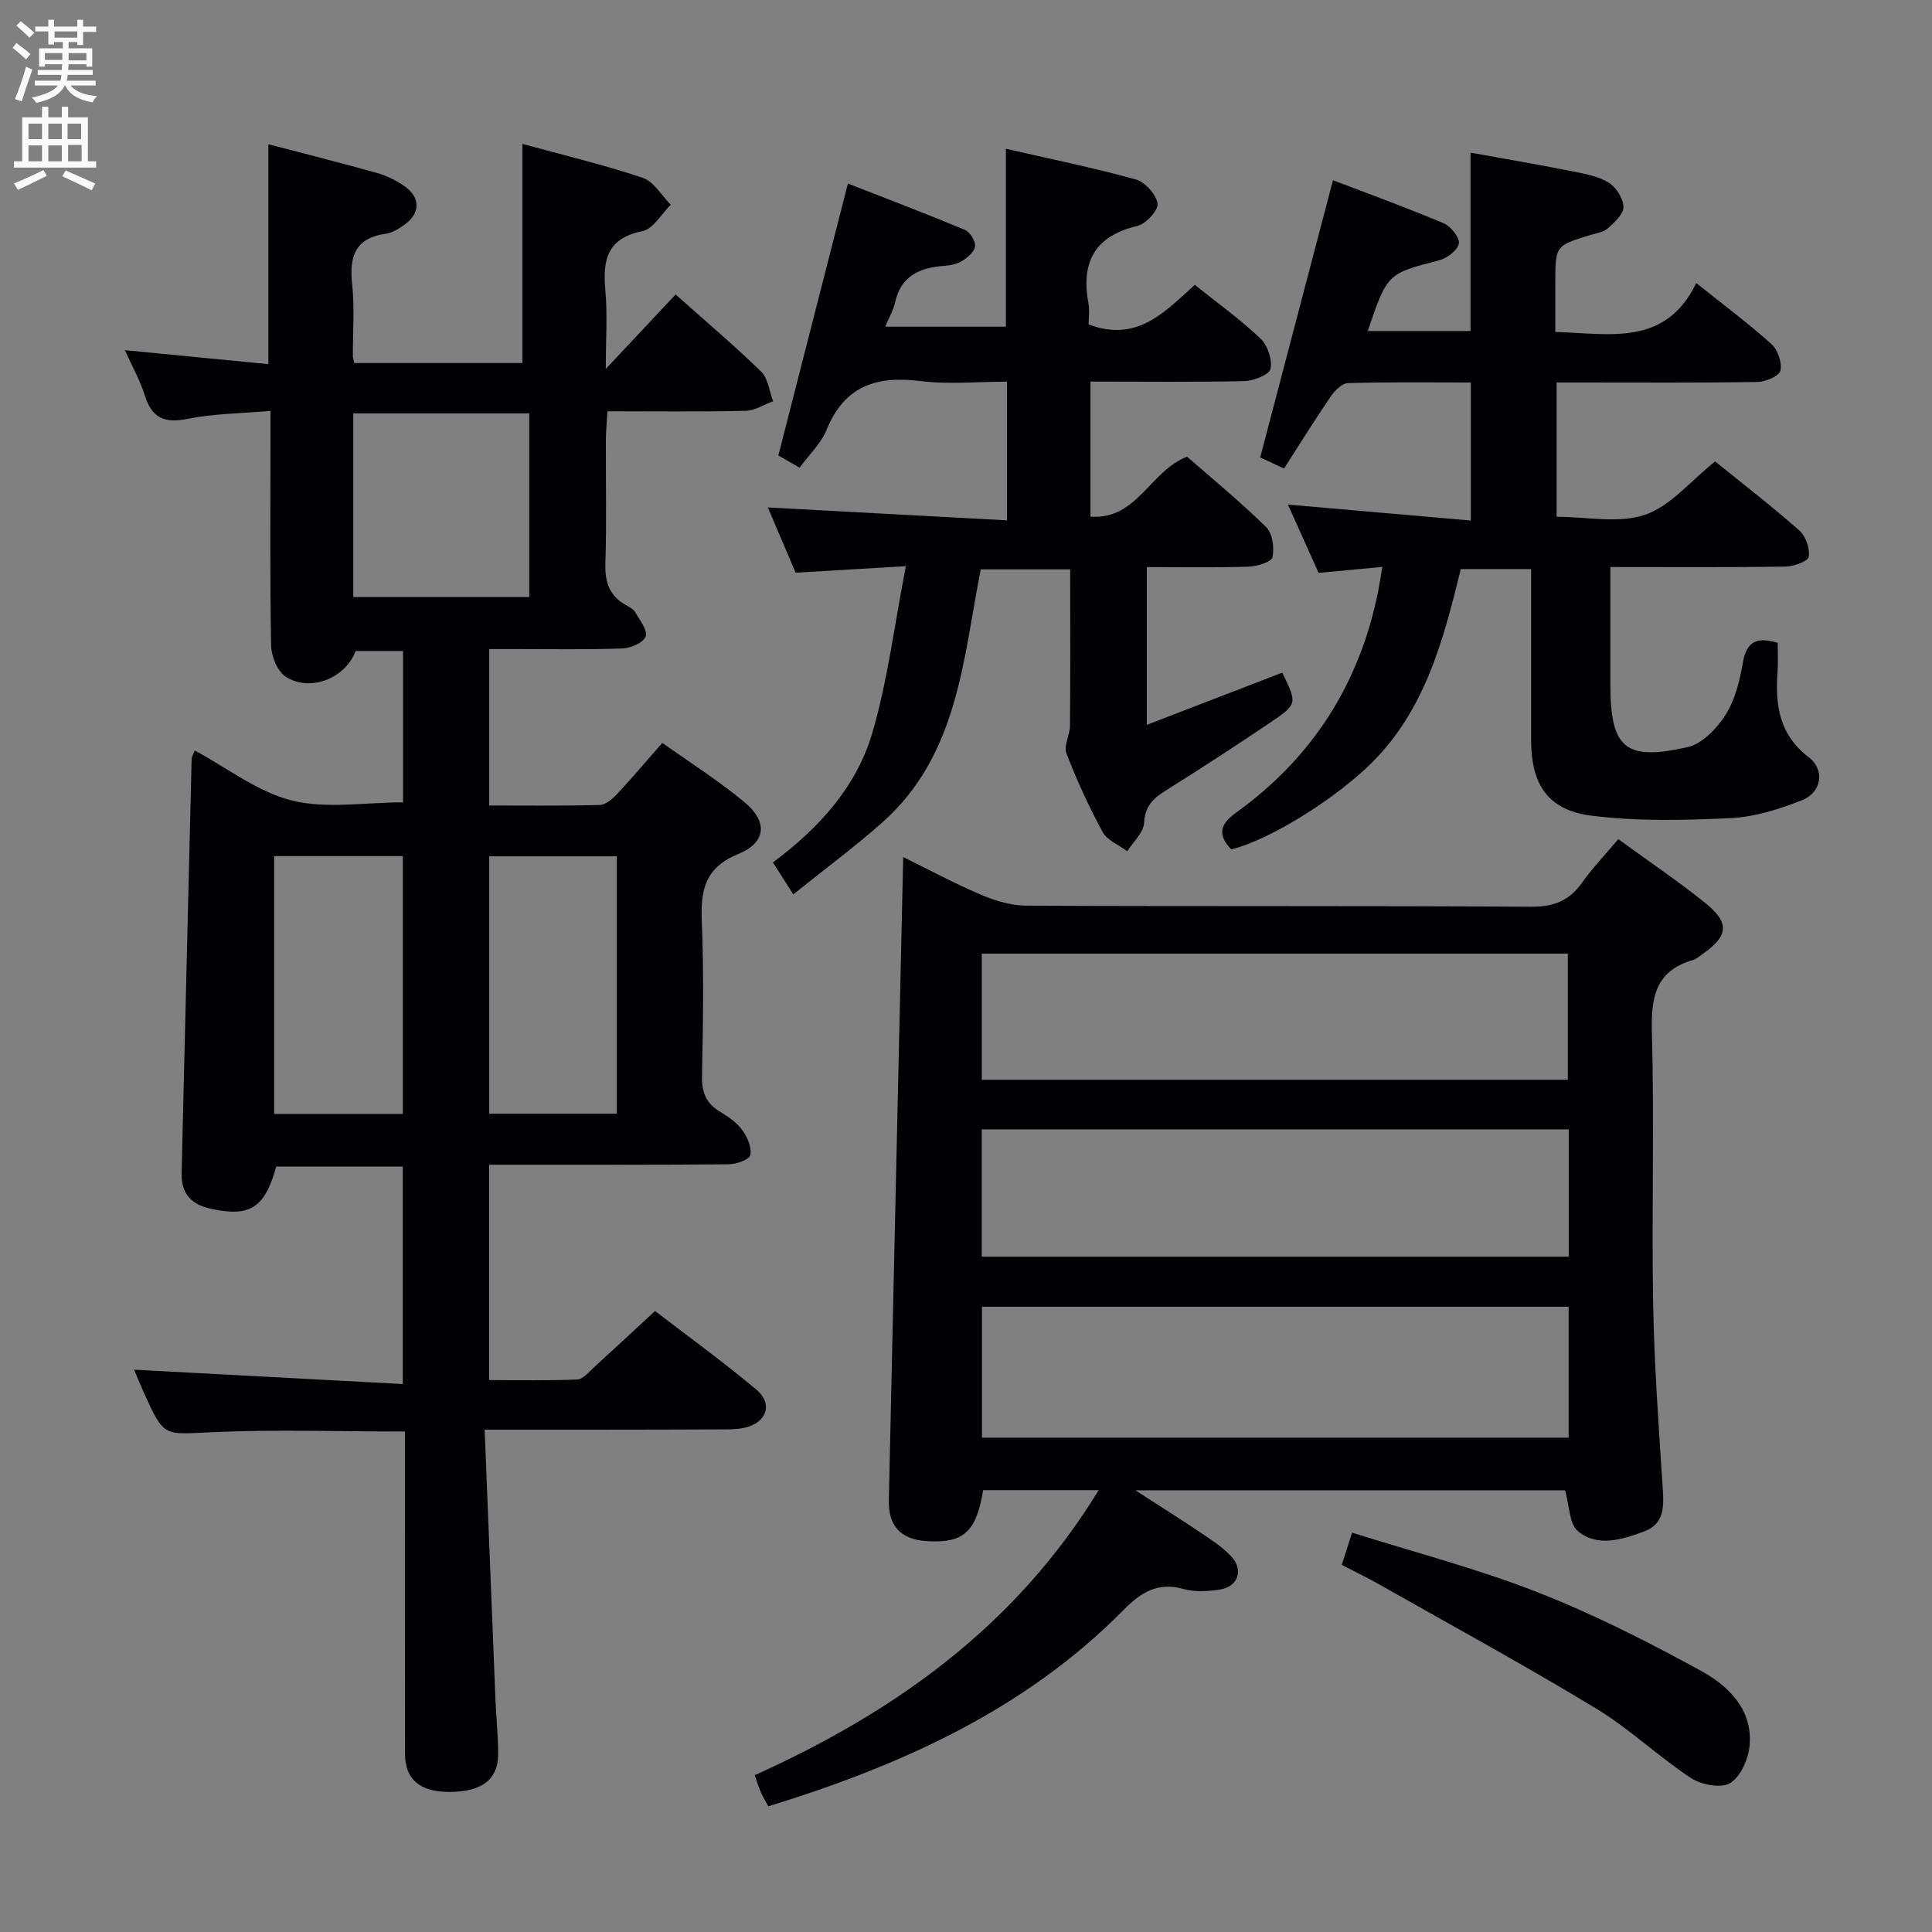 <svg enable-background="new 0 0 400 400" viewBox="0 0 400 400" xmlns="http://www.w3.org/2000/svg"><rect x="0" y="0" width="400" height="400" fill="#808080" stroke="none"/><g fill="#010104"><path d="m100.34 296c.76 19.05 1.49 37.47 2.24 55.89.16 3.82.58 7.64.55 11.45-.05 5.17-3.48 7.66-10.11 7.66-6.08 0-9.16-2.57-9.17-7.92-.04-20.33-.02-40.66-.02-60.98 0-1.81 0-3.61 0-5.72-13.65 0-26.93-.46-40.16.15-9.7.45-9.68 1.07-13.73-7.84-.74-1.63-1.41-3.3-2.18-5.11 18.6.99 36.87 1.97 55.63 2.97 0-15.57 0-30.11 0-45.02-8.75 0-17.48 0-26.2 0-2.39 8.65-5.51 10.54-13.71 8.69-4.08-.92-5.97-3.27-5.88-7.37.69-28.61 1.37-57.22 2.08-85.83.01-.31.23-.61.64-1.64 6.71 3.6 13 8.58 20.09 10.35 7.14 1.79 15.08.39 23.04.39 0-10.14 0-20.54 0-31.34-3.26 0-6.51 0-9.82 0-2.07 5.57-9.26 8.59-14.45 5.35-1.74-1.09-3.01-4.28-3.05-6.54-.26-14.14-.13-28.31-.13-42.47 0-1.8 0-3.6 0-6.05-6.08.53-11.73.56-17.17 1.65-4.78.96-7.39-.17-8.85-4.85-.98-3.13-2.64-6.06-4.12-9.37 10.05.98 19.72 1.92 29.7 2.89 0-15.41 0-30.27 0-45.53 7.54 1.98 15.06 3.86 22.52 5.96 2.03.57 4.04 1.57 5.76 2.8 3.2 2.29 3.18 5.47.07 7.78-1.17.87-2.57 1.78-3.96 1.97-6.33.89-7.69 4.62-7.05 10.42.55 4.94.13 9.98.16 14.98 0 .32.14.65.3 1.39h34.79c0-14.97 0-29.84 0-45.37 8.42 2.31 16.79 4.3 24.91 7.02 2.3.77 3.9 3.66 5.82 5.58-1.94 1.89-3.63 5.01-5.86 5.46-7.33 1.47-8.26 5.95-7.69 12.22.46 5.03.09 10.15.09 16.31 5.85-6.23 10.75-11.45 14.46-15.41 6.9 6.16 12.52 10.88 17.74 16.01 1.43 1.41 1.66 4.03 2.44 6.1-1.9.69-3.79 1.94-5.7 1.98-9.32.21-18.64.09-28.58.09-.13 2.13-.33 4.03-.34 5.94-.04 8.5.17 17-.1 25.49-.13 3.89.79 6.8 4.28 8.71.72.4 1.56.87 1.94 1.53.92 1.61 2.56 3.69 2.12 4.95s-3.04 2.41-4.73 2.48c-7.32.27-14.66.12-21.99.13-1.8 0-3.6 0-5.67 0v32.39c7.7 0 15.31.1 22.91-.11 1.22-.03 2.62-1.26 3.57-2.28 3.06-3.27 5.95-6.7 9.36-10.58 5.75 4.1 11.63 7.83 16.95 12.23 4.91 4.06 4.62 8.38-1.22 10.78-6.97 2.85-7.83 7.53-7.56 14.03.44 10.65.26 21.33.04 31.98-.07 3.39.89 5.67 3.8 7.39 1.7 1.01 3.44 2.24 4.57 3.8 1.04 1.43 1.96 3.58 1.63 5.15-.2.93-2.89 1.88-4.47 1.89-14.49.14-28.99.09-43.49.09-1.95 0-3.9 0-6.11 0v44.59c6.06 0 12.16.14 18.24-.12 1.2-.05 2.42-1.56 3.49-2.54 4.06-3.69 8.08-7.44 12.62-11.64 6.56 5.04 13.95 10.4 20.94 16.24 3.57 2.99 2.18 6.92-2.43 7.94-1.6.35-3.3.33-4.95.33-15.82.07-31.63.06-48.84.06zm-43.58-65.37h26.64c0-17.98 0-35.64 0-53.38-9.05 0-17.67 0-26.64 0zm44.53-53.34v53.29h26.42c0-17.93 0-35.5 0-53.29-8.88 0-17.46 0-26.42 0zm-28.15-53.68h36.44c0-12.93 0-25.47 0-38.02-12.35 0-24.35 0-36.44 0z"/><path d="m335.05 173.74c6.31 4.59 12.37 8.67 18.04 13.24 5.06 4.08 4.75 6.77-.48 10.46-.68.48-1.34 1.09-2.11 1.32-7.94 2.31-8.7 7.98-8.49 15.3.52 18.65-.08 37.33.26 55.99.23 12.79 1.17 25.57 2 38.34.24 3.77.2 7.19-3.9 8.69-4.54 1.66-9.59 3.32-13.67-.06-1.83-1.51-1.76-5.31-2.66-8.47-28.82 0-58.15 0-88.98 0 5.34 3.45 9.5 6.05 13.57 8.8 2.2 1.48 4.49 2.96 6.28 4.88 2.67 2.86 1.38 6.36-2.51 6.9-2.44.34-5.12.5-7.44-.16-5.24-1.48-8.78.75-12.22 4.24-20.45 20.75-46.04 32.25-73.66 40.77-.53-.98-1.12-1.92-1.56-2.93-.46-1.04-.78-2.15-1.26-3.52 28.97-13.08 53.96-30.79 71.21-59.01-8.53 0-16.24 0-23.92 0-1.43 8.7-4.07 11.05-11.75 10.55-5.23-.34-7.89-3.09-7.78-8.38.97-44.27 1.98-88.54 2.98-133.25 4.99 2.45 10.42 5.38 16.07 7.79 2.95 1.26 6.29 2.26 9.45 2.28 34.83.16 69.66 0 104.49.22 4.66.03 7.85-1.22 10.51-4.94 2.18-3.09 4.82-5.84 7.53-9.05zm-10.28 96.81c-40.84 0-81.16 0-121.46 0v27.1h121.46c0-9.13 0-17.91 0-27.1zm.02-36.73c-40.79 0-81.16 0-121.53 0v26.36h121.53c0-8.89 0-17.37 0-26.36zm-121.52-10.27h121.33c0-8.82 0-17.36 0-26.11-40.58 0-80.82 0-121.33 0z"/><path d="m355.1 95.53c5.89 4.78 11.82 9.34 17.42 14.29 1.33 1.18 2.24 3.75 1.96 5.46-.16.95-3.16 2.01-4.89 2.03-11.8.18-23.59.09-36.18.09v24.23c0 13.25 3 16 16 13.05 3.03-.69 6.08-3.89 7.87-6.72 1.97-3.11 2.92-7.06 3.56-10.77.77-4.45 2.98-5.39 7.21-4.09 0 1.94.12 3.91-.02 5.85-.51 6.91.26 13.09 6.44 17.82 3.43 2.62 2.69 7.29-1.35 8.89-4.71 1.87-9.81 3.48-14.82 3.72-9.58.46-19.31.69-28.78-.5-9.1-1.15-12.51-6.47-12.52-15.7-.01-11.65 0-23.3 0-35.36-4.97 0-9.69 0-14.56 0-3.7 15.15-7.63 30.11-19.61 41.24-7.86 7.29-20.14 14.8-27.9 16.81-2.79-2.9-2.48-5.13.93-7.58 15.83-11.36 25.62-26.7 29.46-45.81.29-1.44.5-2.89.88-5.11-4.58.43-8.61.81-13.19 1.24-2.01-4.47-4.16-9.24-6.36-14.14 12.75 1.11 25.06 2.18 37.87 3.3 0-9.97 0-18.99 0-28.58-8.57 0-17.02-.12-25.46.13-1.23.04-2.73 1.58-3.57 2.8-3.28 4.8-6.34 9.75-9.64 14.88-2.13-.99-4-1.85-4.94-2.29 5.11-19.47 10.06-38.31 15.07-57.4 7.24 2.77 15.17 5.65 22.93 8.92 1.47.62 3.35 3 3.13 4.21-.26 1.4-2.48 3.04-4.13 3.47-10.65 2.76-10.67 2.66-14.73 14.62h21.27c0-12.04 0-24.08 0-36.93 6.98 1.27 14.07 2.47 21.12 3.87 2.58.51 5.34 1.01 7.51 2.35 1.54.95 3 3.28 3.04 5.03.03 1.47-1.85 3.19-3.23 4.42-.92.82-2.41 1.02-3.68 1.4-7.19 2.21-7.2 2.2-7.2 9.96v10.09c11.37.36 22.82 3.04 29.18-10.12 5.85 4.68 10.91 8.44 15.57 12.64 1.31 1.18 2.22 3.84 1.86 5.49-.25 1.11-3.05 2.32-4.73 2.35-11.99.2-23.99.11-35.98.11-1.79 0-3.59 0-5.63 0v27.8c6.23 0 12.82 1.44 18.3-.41 5.28-1.8 9.42-6.99 14.52-11.05z"/><path d="m237.44 117.41v32.66c9.57-3.69 18.8-7.25 28.04-10.81 3.11 6.4 3.18 6.51-2.56 10.39-7.17 4.84-14.43 9.54-21.75 14.14-2.55 1.6-4.11 3.22-4.3 6.59-.11 2.01-2.25 3.91-3.48 5.86-1.74-1.3-4.15-2.24-5.09-3.97-2.86-5.25-5.36-10.72-7.51-16.3-.6-1.56.72-3.78.74-5.69.09-10.65.04-21.3.04-32.4-6.21 0-12.11 0-18.52 0-3.65 18.52-4.64 38.48-20.41 52.43-5.8 5.13-12.04 9.75-18.4 14.86-1.74-2.73-2.88-4.52-4.22-6.62 9.41-6.97 17.26-15.54 20.56-26.74 3.2-10.87 4.57-22.29 6.97-34.59-8.39.5-15.28.9-22.82 1.35-1.89-4.43-3.93-9.23-5.76-13.51 16.47.89 32.79 1.77 49.51 2.67 0-9.99 0-18.91 0-28.71-5.95 0-12.1.61-18.08-.14-9.07-1.13-15.61 1.13-19.27 10.12-1.15 2.83-3.61 5.13-5.58 7.83-1.92-1.1-3.62-2.08-4.4-2.53 4.83-18.87 9.54-37.27 14.4-56.3 7.42 2.9 15.87 6.11 24.2 9.58 1.06.44 2.24 2.31 2.13 3.4-.11 1.13-1.57 2.35-2.73 3.07-1.07.67-2.51.91-3.82 1.01-5.01.37-8.82 2.13-10.02 7.58-.35 1.58-1.22 3.04-2.04 5h24.99c0-12.08 0-24.12 0-36.84 8.97 2.06 18.01 3.9 26.88 6.35 1.93.53 4.22 3.09 4.52 5 .21 1.35-2.41 4.21-4.18 4.63-8.82 2.09-11.7 7.46-10.14 15.97.29 1.57.04 3.24.04 4.42 10.14 3.83 15.81-2.69 22-8.19 4.64 3.72 9.38 7.12 13.57 11.09 1.48 1.4 2.51 4.39 2.1 6.3-.27 1.23-3.53 2.49-5.48 2.54-10.46.22-20.95.09-31.8.09v27.97c9.66.7 12.28-9.45 20-12.42 5.29 4.63 11.07 9.36 16.37 14.58 1.32 1.3 1.72 4.28 1.32 6.24-.2.97-3.16 1.89-4.9 1.95-6.95.22-13.91.09-21.12.09z"/><path d="m277.8 323.99c.76-2.38 1.31-4.08 2.14-6.67 12.96 4.09 25.94 7.46 38.34 12.32 11.68 4.57 22.97 10.3 33.98 16.34 5.66 3.11 10.68 8.03 9.97 15.49-.27 2.77-1.87 6.41-4.04 7.71-1.88 1.13-5.96.35-8.1-1.06-6.78-4.47-12.75-10.22-19.67-14.41-14.6-8.85-29.61-17.03-44.47-25.45-2.56-1.48-5.23-2.76-8.15-4.27z"/></g><path d="m2.6 9.9.8-1c.9.7 1.9 1.4 2.9 2.3l-.9 1.1c-1.1-1-2-1.8-2.8-2.4zm.5 10.6c.9-2.1 1.6-4.3 2.3-6.7.4.2.8.4 1.3.6-.7 2.1-1.5 4.3-2.2 6.6zm.3-15.2.9-.9c1 .8 2 1.6 2.8 2.4l-1 1c-.9-.9-1.8-1.7-2.7-2.5zm12.6-1.2h1.2v1.4h2.7v1.1h-2.7v2.7h-1.2v-.6h-1.8v1.3h4.9v3.8h-1.2v-.5h-3.7c0 .4-.1.9-.1 1.2h5.1v1h-5.2c0 .5-.1.9-.2 1.2h6v1h-5.2c1.1 1.3 2.9 2 5.5 2.2-.4.4-.7.8-.9 1.3-2.9-.5-4.8-1.6-5.7-3.5h-.1c-.8 1.7-2.7 2.9-5.9 3.6-.2-.4-.6-.8-.9-1.1 2.8-.6 4.6-1.4 5.4-2.5h-4.8v-1h5.3c.1-.3.2-.7.2-1.2h-4.9v-1h5c0-.4 0-.8.1-1.2h-3.6v.5h-1.2v-3.8h4.9v-1.3h-1.8v.5h-1.2v-2.7h-2.7v-1h2.7v-1.4h1.2v1.4h4.8zm-6.7 8.3h3.6c0-.4 0-.9 0-1.4h-3.6zm1.9-4.6h4.8v-1.3h-4.7v1.3zm6.7 3.2h-3.7v1.5h3.7z" fill="#fbfafa"/><path d="m8.7 22.1h1.3v2.2h2.8v-2.2h1.3v2.2h4.1v9.1h1.7v1.3h-17v-1.3h1.7v-9.1h4.1zm.3 13.1.7 1.2c-1.8.9-3.8 1.9-6 2.9-.2-.4-.5-.8-.8-1.3 2.3-1 4.4-1.9 6.1-2.8zm-3.1-6.4h2.8v-3.2h-2.8zm0 4.6h2.8v-3.3h-2.8zm4.1-4.6h2.8v-3.2h-2.8zm0 4.6h2.8v-3.3h-2.8zm3.6 1.9c2.1.9 4.1 1.8 6.1 2.7l-.7 1.4c-2.2-1.1-4.2-2-6.1-2.9zm3.2-9.7h-2.8v3.2h2.8zm-2.7 7.8h2.8v-3.4h-2.8z" fill="#fbfafa"/></svg>